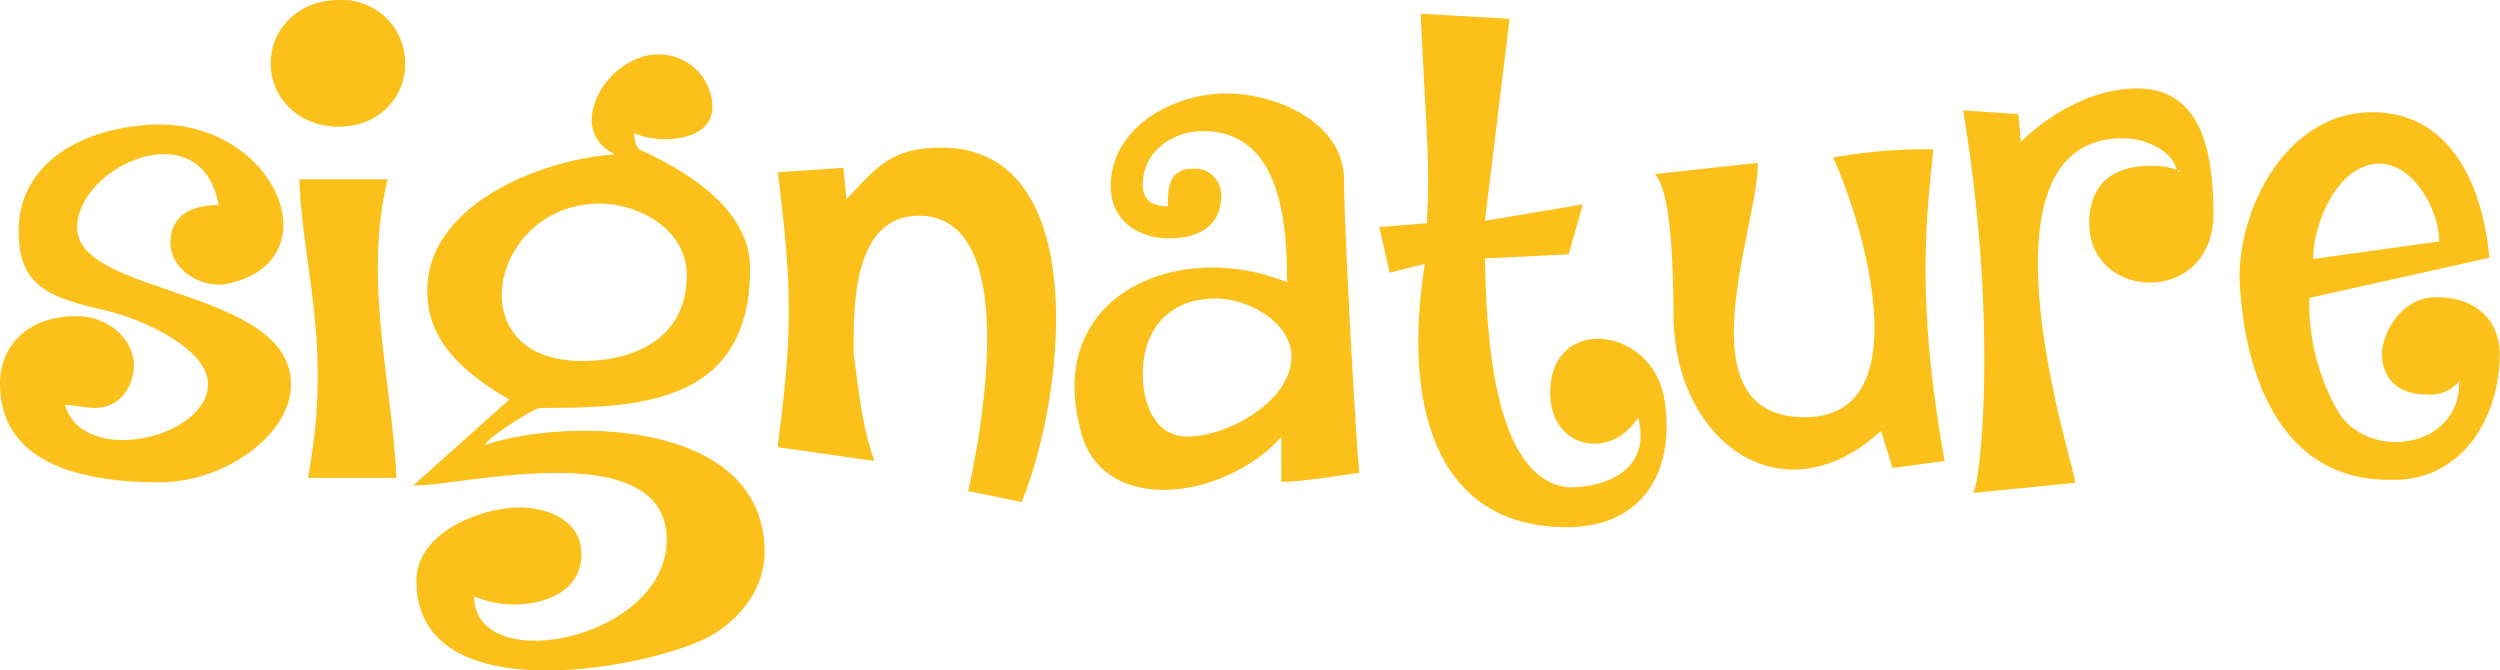 <svg xmlns="http://www.w3.org/2000/svg" viewBox="0 0 304.72 81.7"><defs><style>.cls-1{fill:#fcc01b;}</style></defs><title>Asset 64</title><g id="Layer_2" data-name="Layer 2"><g id="Layer_1-2" data-name="Layer 1"><path class="cls-1" d="M9.33,38.53c4.05,0,7,3,7,6,0,2.22-1.45,5.2-4.81,5.2-1.23,0-2.37-.38-3.6-.38,2.22,7.64,17.43,4,17.43-2.52,0-4.21-7.64-7.88-12.53-9-7-1.6-10.55-3-10.55-9.7,0-7.57,6.65-12.31,15.9-12.92,15.44-1,23,17.12,8.94,19.49h-.23c-3.44,0-6.11-2.37-6.11-5.12,0-3.06,2.21-4.59,5.88-4.59C24.54,13.38,9.4,20.26,9.4,27.75c0,8.33,26.07,7.34,26.07,19.11,0,6.19-8.18,11.93-16,11.93C8.94,58.79,0,56,0,46.79,0,42.2,3.29,38.53,9.33,38.53Z"/><path class="cls-1" d="M41.28,0a7.71,7.71,0,0,1,8.11,7.72c0,4.21-3.22,7.72-8.11,7.72S33,11.93,33,7.72,36.39,0,41.28,0ZM36.47,21.86H47.25c-3,12.24.53,24.7,1.07,36.39H37.54C40.52,42.12,37,33.41,36.47,21.86Z"/><path class="cls-1" d="M63.3,61.85c3.13,0,7.57,1.37,7.57,5.73,0,4.74-4.9,6.11-8.26,6.11a12.9,12.9,0,0,1-4.82-1c.08,10.09,23.93,5.12,23.47-7.26s-24.92-6.27-30.42-6.27h-.46L62.08,48.7c-8.11-4.67-10-9-10-13.31,0-10.47,13.91-16,22.94-16.58a4.6,4.6,0,0,1-2.91-4c0-4.28,4.2-8.18,8.1-8.18A6.54,6.54,0,0,1,86.84,13c0,4.51-7,4.51-9.55,3.21,0,.76.23,1.91.92,2.14,10.62,4.89,13.22,10.16,13.22,14.37,0,16.66-13.76,17-25.61,17-.69,0-6.34,3.59-6.73,4.51,10.17-3.36,34.1-3.13,34.1,13.07,0,4.59-3.14,8.26-6.65,10.25-7,3.82-35.78,9.55-35.78-6.73C50.76,64.75,58.87,61.85,63.3,61.85ZM70.94,44c6.5,0,12.77-2.83,12.77-10.47,0-5.58-5.89-8.72-10.63-8.72C59.78,24.84,55.65,44,70.94,44Z"/><path class="cls-1" d="M94.8,21l8-.54.38,3.82.84-.91C107.18,20,109.09,18,114.75,18c18.19,0,15.29,29.66,9.78,43.19L118,59.86c-.16.61,8.25-33.56-6-33.56-7.87,0-7.95,10.62-7.95,15.82v1c.61,4.35,1,8.79,2.53,13.07L94.87,54.51a.91.91,0,0,1-.07-.23C96.63,40.44,96.55,34.94,94.8,21Z"/><path class="cls-1" d="M156.87,34.4c0-6.5-.46-18.42-10.24-18.42-3.67,0-7.34,2.44-7.34,6.57,0,2.14,1.61,2.6,3.06,2.6,0-2.37.15-4.59,3.13-4.59a3.2,3.2,0,0,1,3.37,3.29c0,3.75-2.83,5.2-6.35,5.2-3.75,0-7.11-2.14-7.11-6.35,0-7.26,7.72-11.31,14.07-11.31,6,0,14.37,3.44,14.37,10.63,0,5.81,1.45,32.1,1.83,35.24v.38c-2.37.31-7.41,1.15-9.48,1.07V53.28c-7.26,7.95-22.32,9.56-24.53-1.14C127.44,35.93,143.65,29.05,156.87,34.4ZM144.72,53.21c5,0,12.69-4.36,12.69-9.71,0-4.13-5.12-7.11-9.25-7.11-5.74,0-8.87,3.82-8.87,9.25C139.29,49,140.67,53.21,144.72,53.21Z"/><path class="cls-1" d="M168.11,27.67l5.81-.46c.38-7.95,0-9.63-.76-25.53L184,2.29,181,26.91l11.93-2L191.2,31,181,31.5c.16,8.56.84,26.9,10.17,27.9,5.89,0,10-3,8.49-8.49-3.44,5.35-10.71,3.67-10.71-3,0-9.71,12.54-8.11,13.92.76,1.45,9.25-3.06,15.59-11.85,15.59-16.51,0-20-15.59-17.35-32.1l-4.29,1.07Z"/><path class="cls-1" d="M229.27,52.52C217.42,63.37,204.5,54.05,204,39.22c-.07-2.76.08-15.6-2.29-18l12.54-1.37c.22,7.33-9.64,31,5.73,31,14.52,0,6.73-24.7,3.44-31.65a64,64,0,0,1,12.23-1c-.84,8.34-2.14,18.43,1.38,38l-6.35.84Z"/><path class="cls-1" d="M240.43,60.09c.84,0,3.29-20.11-1.15-46.64l6.73.46.31,3.37c3.82-3.67,9-6.5,14.14-6.5,7.8,0,9.33,7.57,9.33,15.29,0,11.24-15.14,10.7-15.14,1.14,0-4.51,2.6-7,7.49-7a9.27,9.27,0,0,1,3.14.46v-.15c-.85-2.53-4.21-3.67-6.5-3.67-19.95,0-4.82,43.11-5.89,42ZM265.5,21a.12.12,0,1,0,0-.23C265.43,20.79,265.43,21,265.5,21Z"/><path class="cls-1" d="M289.13,13.68c9.78,0,13.53,9.25,14.29,17.74l-21.94,4.89a26.43,26.43,0,0,0,3.37,13.61c3.44,6.27,14.75,5,14.9-3.13v-.31a4.61,4.61,0,0,1-4,1.6c-3.29,0-5.43-1.75-5.43-5.12.31-3.28,3-6.72,6.42-6.72h.46c4.28,0,7.49,2.59,7.49,6.95,0,7.57-4.51,15.29-12.84,15.29h-.69c-13.45,0-17.73-13.3-18.19-24.69C273,24.84,279,13.68,289.13,13.68Zm-7.19,17.89,15.37-2.14c0-3.74-3.06-9.48-7.34-9.48C284.92,20,281.94,27.29,281.94,31.57Z"/></g></g></svg>
